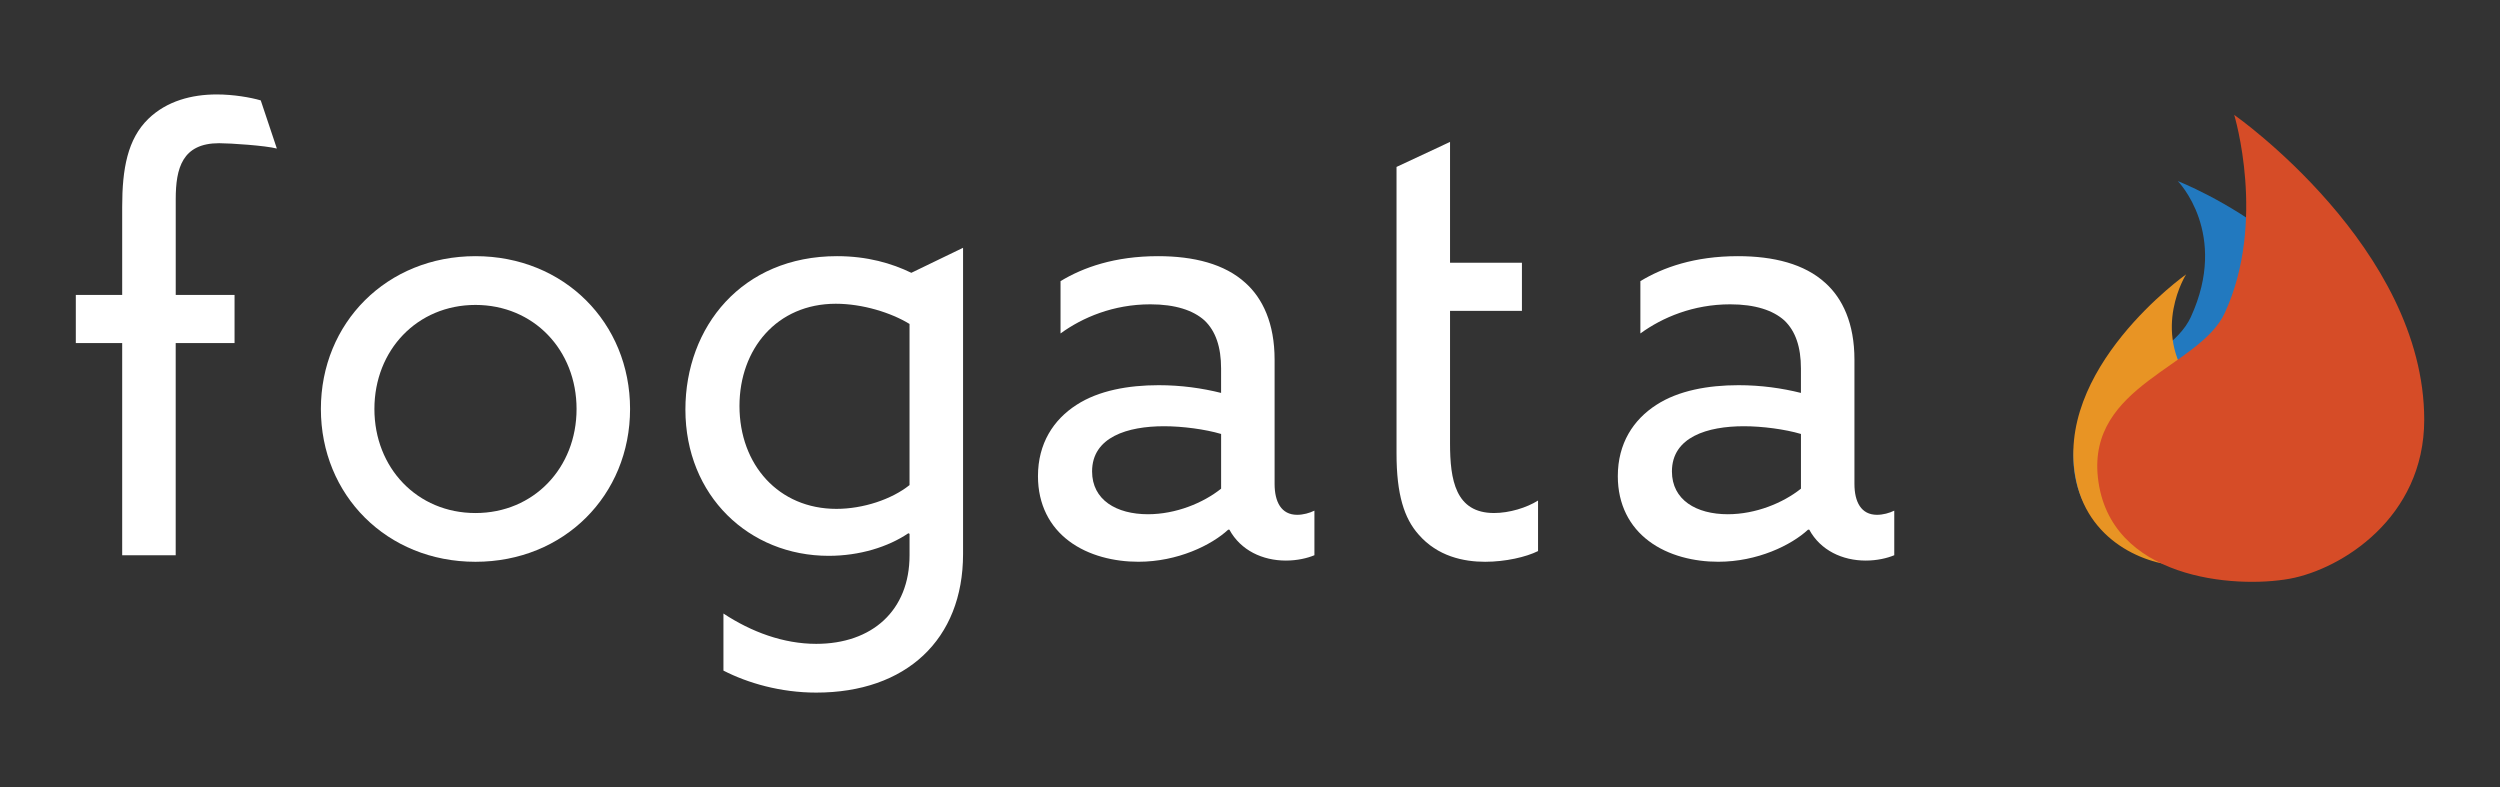 <?xml version="1.0" encoding="UTF-8"?>
<svg baseProfile="tiny" version="1.1" viewBox="0 0 1440 453.33" xml:space="preserve" xmlns="http://www.w3.org/2000/svg">
	<rect x="0" y="0" width="1440" height="453.33" fill="#333333" stroke="none"/>
	<path class='text-f' d="m70.38 197.62h-26.71v-27.74h26.71v-50.75c0-21.92 3.08-39.04 15.07-50.69 10.62-10.28 25-14.04 39.39-14.04 9.59 0 19.52 1.71 25.35 3.43l9.28 27.74c-6.51-1.71-26.74-3.08-33.25-3.08-21.23 0-25 14.39-25 32.19v55.2h33.88v27.74h-33.9v122.21h-30.82v-122.21z" fill="#ffffff"/>
	<path class='text-o' d="m273.88 147.55c51.03 0 89.04 38.36 89.04 88.02s-38.01 88.02-89.04 88.02-89.05-38.36-89.05-88.02c0.01-49.66 38.02-88.02 89.05-88.02zm0 147.96c33.56 0 58.22-26.03 58.22-59.93 0-33.91-24.66-59.94-58.22-59.94-33.57 0-58.22 26.03-58.22 59.94 0 33.9 24.66 59.93 58.22 59.93z" fill="#ffffff"/>
	<path class='text-g' d="m416.7 353.39c16.1 10.61 34.59 17.47 53.43 17.47 32.19 0 53.77-19.18 53.77-51.03v-12.33l-0.68-0.35c-11.64 7.88-28.08 13.01-45.89 13.01-45.89 0-82.54-34.59-82.54-84.25 0-47.61 32.53-88.36 87.33-88.36 17.47 0 31.51 4.11 42.81 9.59l29.79-14.41v176.41c0 49.32-32.88 79.8-84.59 79.8-20.55 0-39.39-5.48-53.43-12.67v-32.88zm65.07-60.28c15.41 0 31.85-5.48 42.12-13.7v-92.81c-10.61-6.51-27.06-11.64-42.47-11.64-33.9 0-55.48 26.03-55.48 58.91 0.01 33.89 22.61 59.24 55.83 59.24z" fill="#ffffff"/>
	<path class='text-a' d="m615.68 311.6c-10.96-8.22-17.81-20.89-17.81-37.33 0-18.83 8.9-32.53 22.26-41.1 12.67-8.22 29.8-11.3 47.26-11.3 13.01 0 25 1.71 35.96 4.45v-14.04c0-12.33-3.08-21.58-9.59-27.74-6.51-5.82-16.78-9.25-31.17-9.25-21.23 0-39.04 7.54-51.72 16.78v-30.14c13.01-7.88 31.17-14.38 56.17-14.38 20.55 0 38.36 4.45 50.35 15.41 9.93 8.9 16.78 23.29 16.78 44.18v71.58c0 10.28 3.77 17.81 13.01 17.81 3.43 0 7.19-1.03 9.93-2.4v25.68c-4.11 1.71-9.93 3.08-16.44 3.08-13.36 0-26.03-5.82-32.54-17.81h-0.68c-9.59 8.9-29.11 18.49-51.71 18.49-13.69 0.02-28.76-3.41-40.06-11.97zm87.68-30.13v-31.51c-9.25-2.74-22.26-4.45-32.88-4.45-20.89 0-41.44 6.17-41.44 26.03 0 16.44 14.04 24.66 32.19 24.66 16.1-0.01 31.86-6.52 42.13-14.73z" fill="#ffffff"/>
	<path class='text-t' d="m804.4 151.32v-55.17l30.82-14.41v69.58h41.41v27.74h-41.41v76.37c0 20.89 3.08 40.07 25.35 40.07 8.9 0 18.83-3.08 25.34-7.19v29.11c-6.85 3.43-18.83 6.17-30.48 6.17-12.33 0-27.4-3.08-38.36-15.75-8.22-9.25-12.67-22.95-12.67-46.58v-82.2" fill="#ffffff"/>
	<path class='text-a' d="m949.67 311.6c-10.96-8.22-17.81-20.89-17.81-37.33 0-18.83 8.9-32.53 22.26-41.1 12.67-8.22 29.8-11.3 47.26-11.3 13.01 0 25 1.71 35.96 4.45v-14.04c0-12.33-3.08-21.58-9.59-27.74-6.51-5.82-16.78-9.25-31.17-9.25-21.23 0-39.04 7.54-51.72 16.78v-30.14c13.01-7.88 31.17-14.38 56.17-14.38 20.55 0 38.36 4.45 50.35 15.41 9.93 8.9 16.78 23.29 16.78 44.18v71.58c0 10.28 3.77 17.81 13.01 17.81 3.43 0 7.19-1.03 9.93-2.4v25.68c-4.11 1.71-9.93 3.08-16.44 3.08-13.36 0-26.03-5.82-32.53-17.81h-0.69c-9.59 8.9-29.11 18.49-51.71 18.49-13.69 0.02-28.76-3.41-40.06-11.97zm87.68-30.13v-31.51c-9.25-2.74-22.26-4.45-32.88-4.45-20.89 0-41.44 6.17-41.44 26.03 0 16.44 14.04 24.66 32.19 24.66 16.1-0.01 31.85-6.52 42.13-14.73z" fill="#ffffff"/>
		<path d="m1254.4 104.3s29.7 30.1 7.49 78.36c-13.28 28.84-72.65 38.3-67.29 87.33 5.9 53.93 72.65 58.99 101.77 53.62 27.13-5 71.24-32.17 71.24-84.27-0.01-91.16-113.21-135.04-113.21-135.04z" fill="#2279BF"/>
		<path d="m1259.2 158.04s-20.31 32 2.88 62.76c13.86 18.38 57.38 15.92 61.14 51.47 4.15 39.11-42.36 53-63.8 53.69-19.99 0.65-55.43-11.79-63.47-48.69-14.08-64.57 63.25-119.23 63.25-119.23z" fill="#E89424"/>
		<path d="m1286.9 66.17s18.74 61.59-5.4 114.02c-14.42 31.34-78.93 41.61-73.11 94.88 6.41 58.59 78.93 64.08 110.56 58.26 29.47-5.43 77.4-34.95 77.4-91.55 0-99.05-109.45-175.61-109.45-175.61z" fill="#D64C27"/>
</svg>
